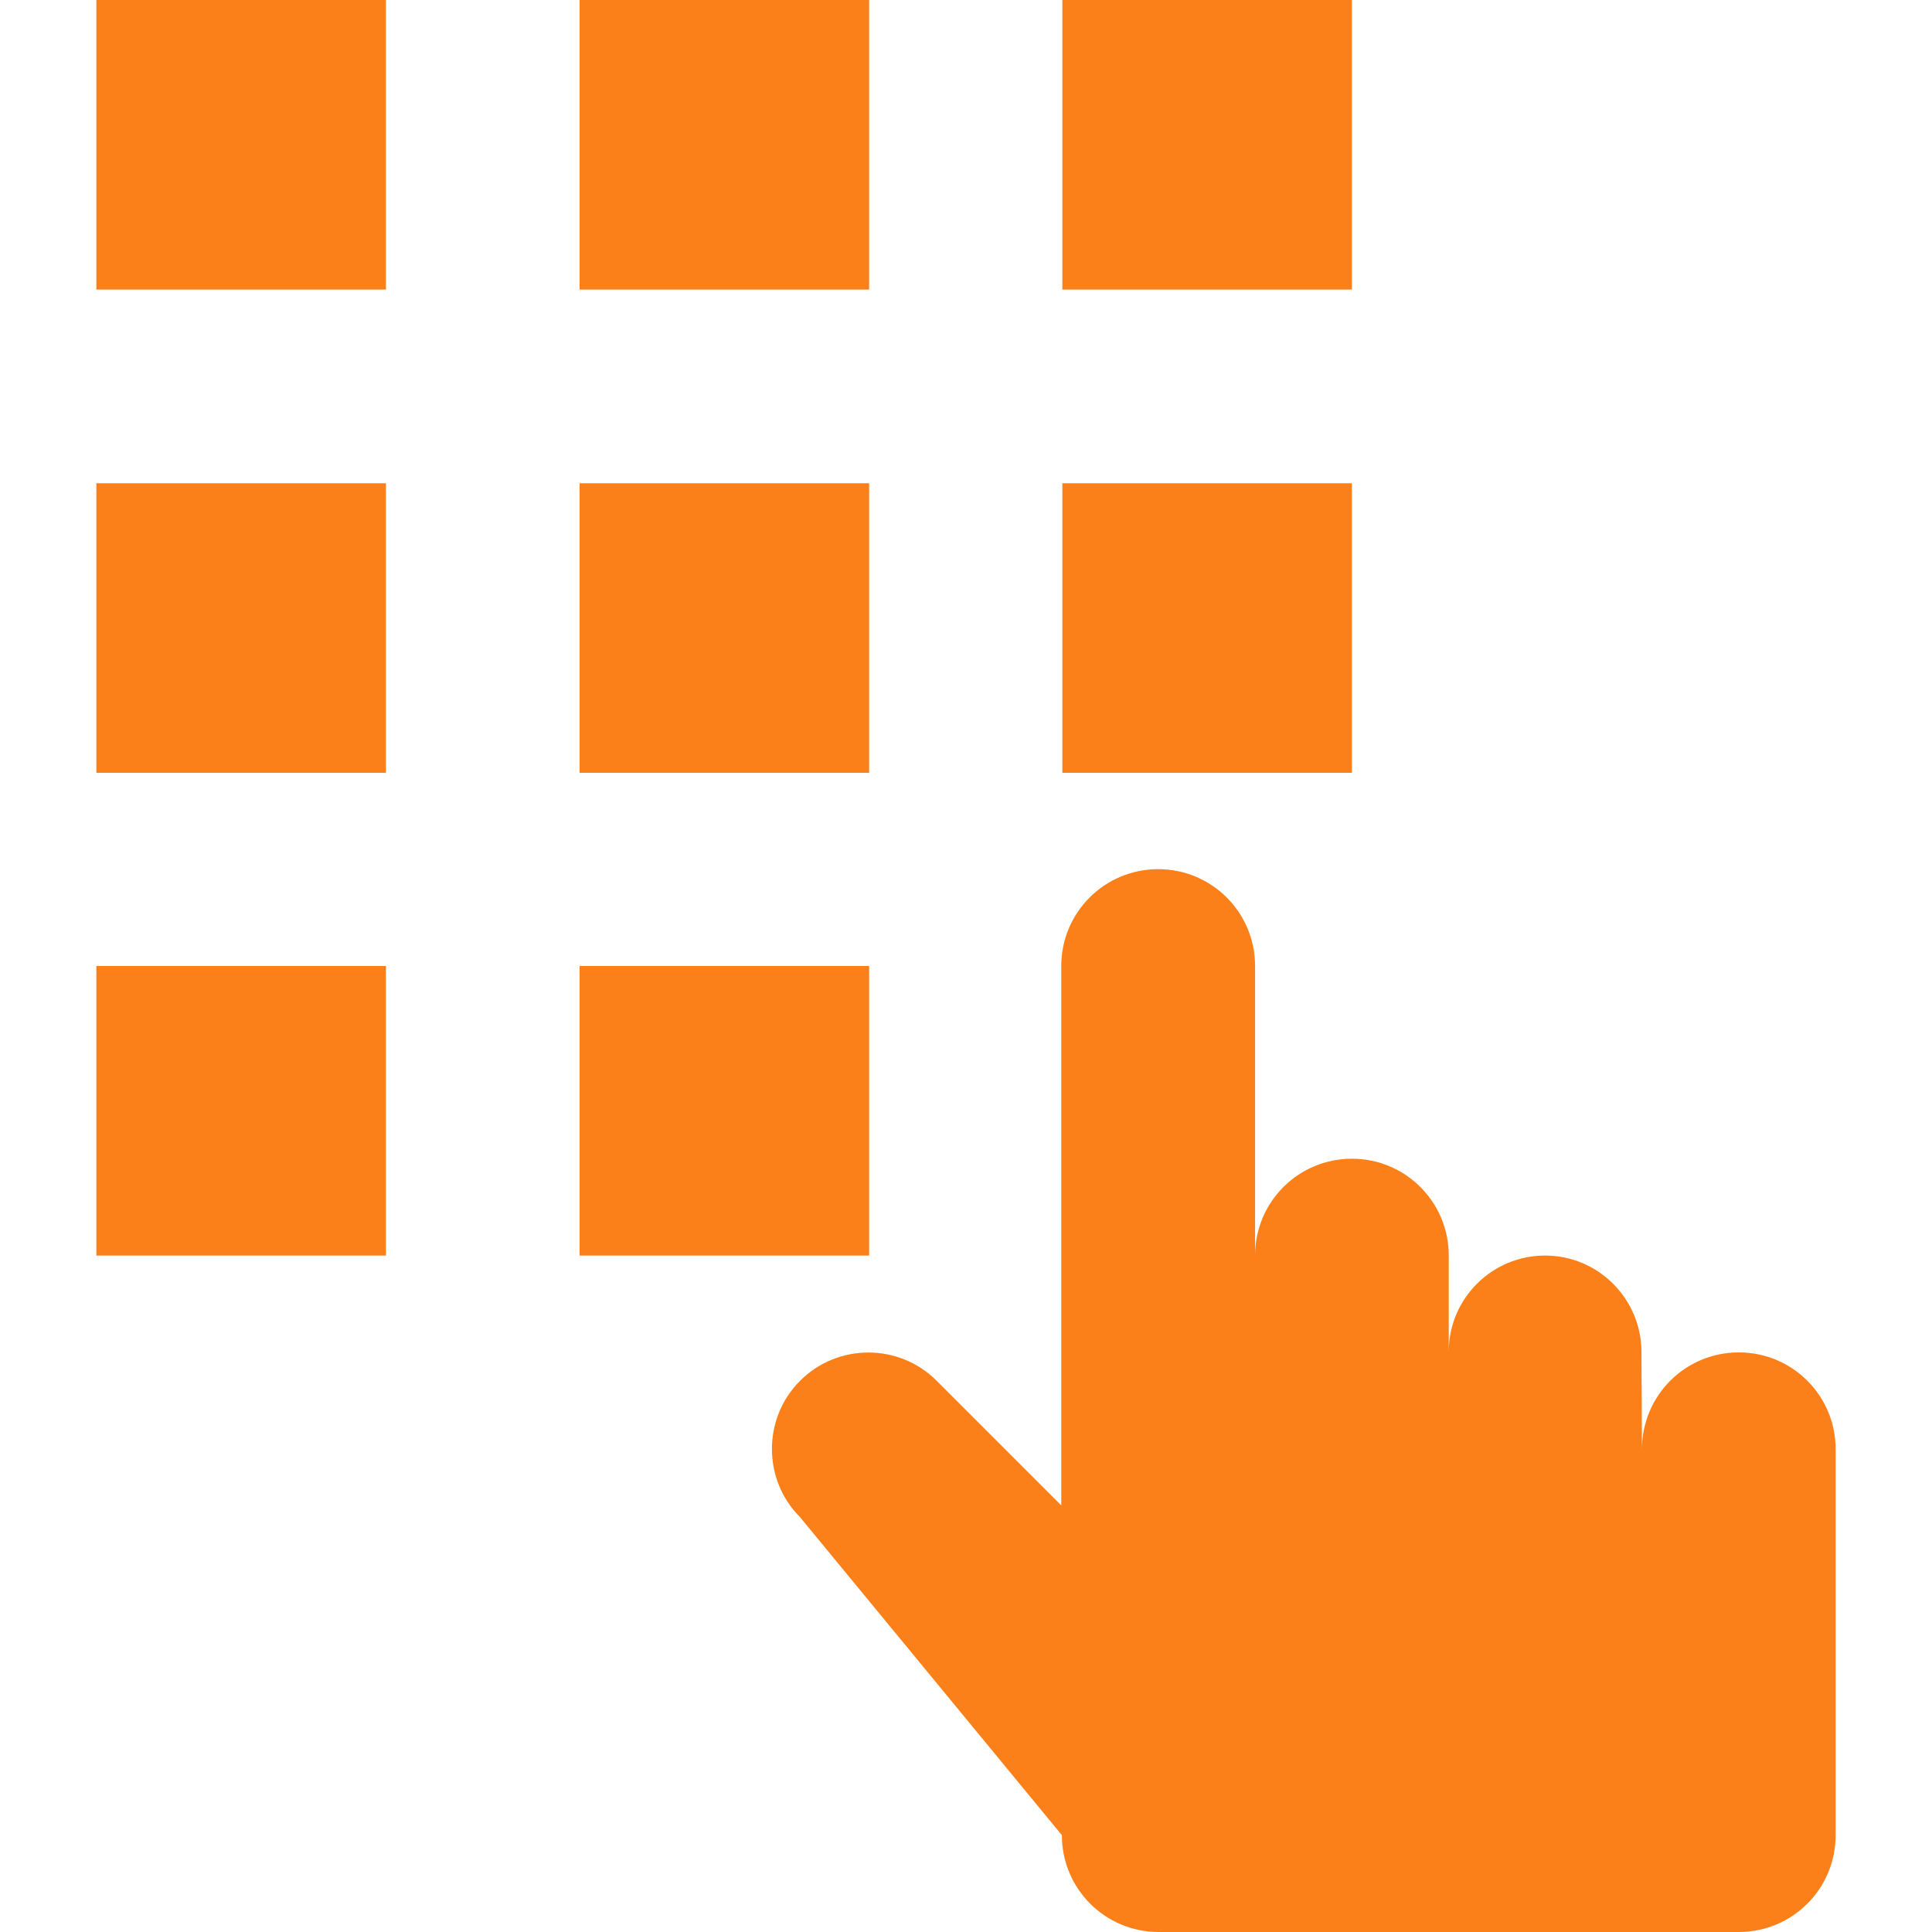 <svg width="16" height="16" viewBox="0 0 16 16" fill="none" xmlns="http://www.w3.org/2000/svg">
<g clip-path="url(#clip0_77_6953)">
<path d="M0.798 0H3.196V2.398H0.798V0ZM4.8 0H7.198V2.398H4.8V0ZM8.798 0H11.196V2.398H8.798V0ZM0.798 4.002H3.196V6.4H0.798V4.002ZM4.8 4.002H7.198V6.4H4.8V4.002ZM8.798 4.002H11.196V6.4H8.798V4.002ZM0.798 8H3.196V10.398H0.798V8ZM4.8 8H7.198V10.398H4.8V8Z" fill="#FC8019"/>
<path d="M14.4 11.2C13.956 11.2 13.598 11.558 13.598 12.002L13.594 11.183C13.585 10.748 13.231 10.398 12.796 10.398C12.356 10.398 12.002 10.752 11.998 11.187V10.398C11.998 9.954 11.639 9.596 11.196 9.596C10.752 9.596 10.394 9.954 10.394 10.398V8C10.394 7.556 10.035 7.198 9.592 7.198C9.148 7.198 8.789 7.556 8.789 8V12.467L7.757 11.435C7.445 11.123 6.938 11.123 6.626 11.435C6.315 11.746 6.315 12.254 6.626 12.565L8.794 15.198C8.794 15.642 9.152 16 9.596 16H14.4C14.844 16 15.202 15.642 15.202 15.198V12.002C15.202 11.558 14.844 11.2 14.4 11.2Z" fill="#FC8019"/>
</g>
<defs>
<clipPath id="clip0_77_6953">
<rect width="16" height="16" fill="white"/>
</clipPath>
</defs>
</svg>
